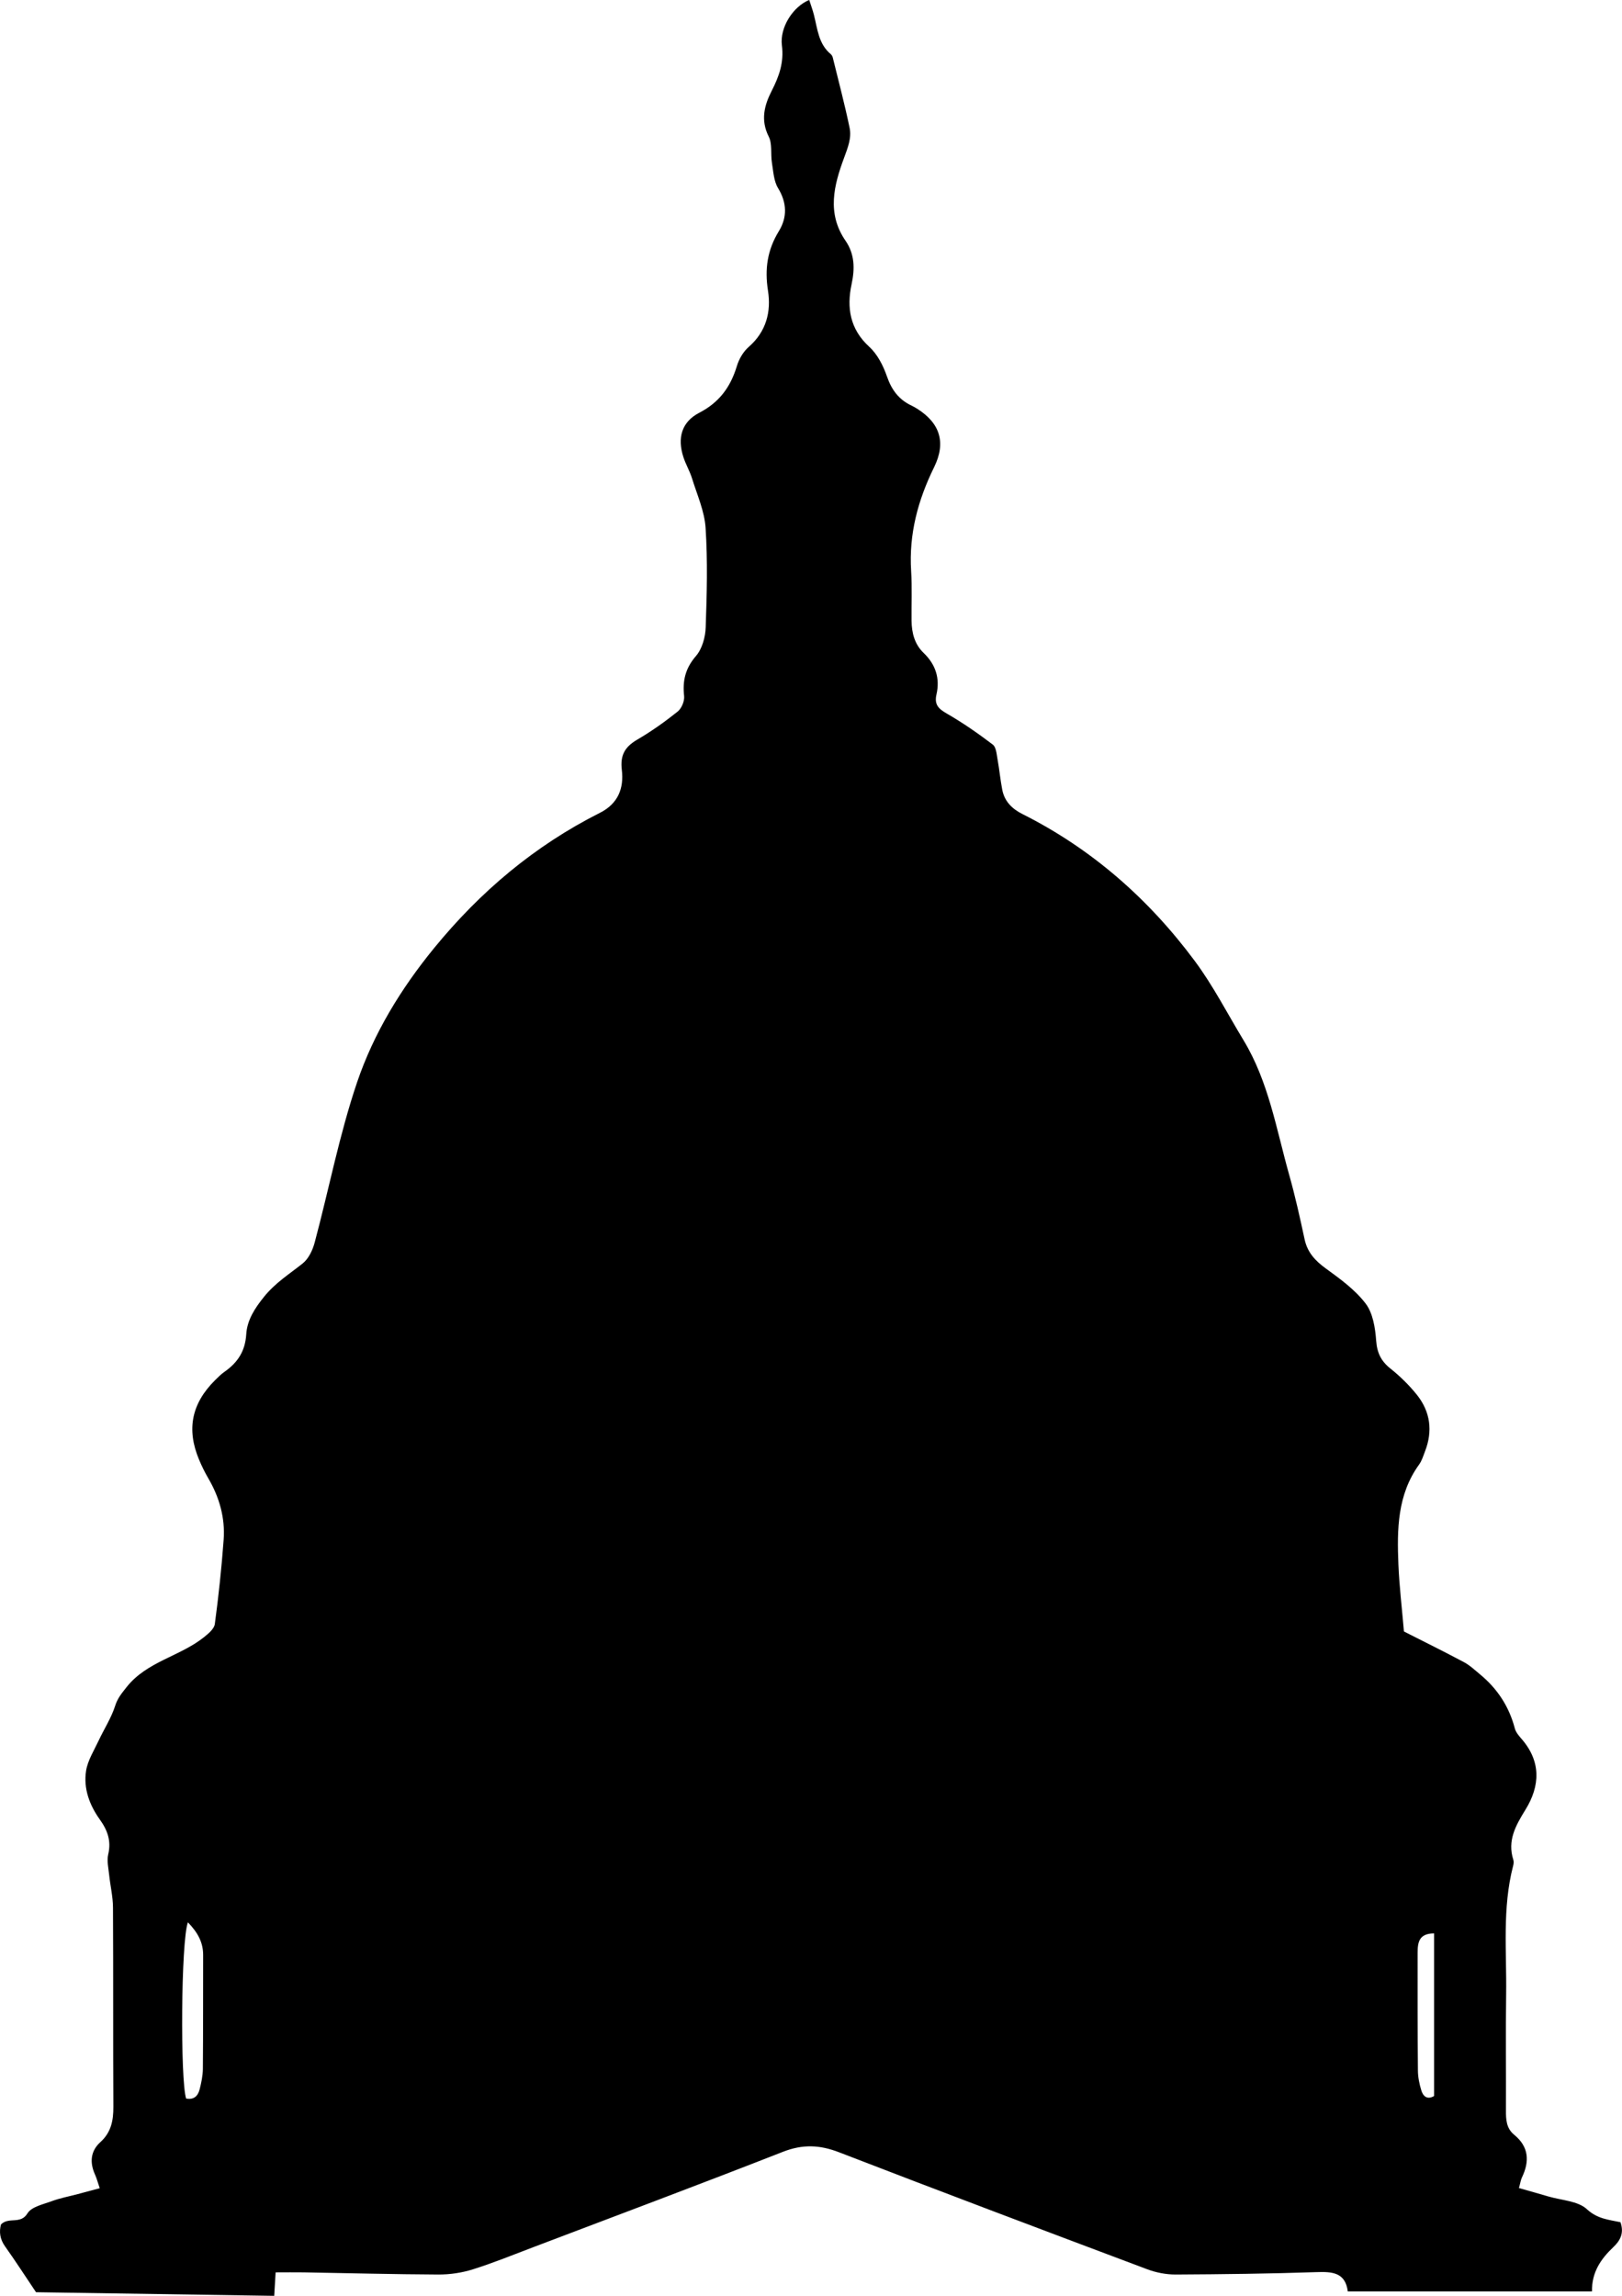 <?xml version="1.0" encoding="UTF-8"?>
<svg 
  xmlns="http://www.w3.org/2000/svg" 
  viewBox="0 0 345.8 489.34"
>
  <defs>
      <style>
      .capitol {
          fill: inherit;
      }
      </style>
  </defs>
  <path class="capitol" d="m58.76,484.36c-.12,2.03-.2,3.3-.3,4.98-17.24-.26-34.28-.52-50.78-.77-2.37-3.52-4.41-6.69-6.59-9.75-1.14-1.59-1.29-3.17-.88-4.7,1.69-1.68,4.17.08,5.65-2.36.86-1.41,3.36-1.92,5.21-2.61,1.77-.65,3.66-1,5.5-1.49,1.5-.4,3-.8,4.69-1.26-.44-1.29-.65-2.14-1.01-2.92-1.15-2.56-.96-4.99,1.14-6.89,2.31-2.09,2.79-4.6,2.78-7.54-.08-14.15,0-28.3-.08-42.46-.01-2.33-.58-4.65-.82-6.98-.15-1.45-.52-3-.2-4.36.68-2.87-.14-5.13-1.78-7.42-2.2-3.07-3.53-6.62-2.94-10.39.35-2.22,1.68-4.3,2.66-6.4,1.17-2.5,2.72-4.87,3.55-7.48.52-1.64,1.41-2.66,2.41-3.94,4.31-5.47,11.34-6.55,16.46-10.62.96-.77,2.23-1.8,2.37-2.85.8-5.96,1.44-11.96,1.88-17.96.34-4.67-.9-9.05-3.28-13.11-.74-1.27-1.39-2.6-1.96-3.96-2.72-6.49-1.59-11.98,3.43-16.96.63-.62,1.26-1.26,1.98-1.76,2.79-1.96,4.42-4.35,4.65-8.01.18-2.98,1.77-5.5,3.86-8.07,2.43-2.98,5.4-4.8,8.21-7.06,1.24-1,2.09-2.82,2.52-4.43,3.04-11.38,5.27-23.02,9.04-34.15,3.55-10.45,9.32-19.91,16.41-28.59,9.86-12.07,21.46-21.84,35.36-28.84,3.92-1.97,5.13-5.29,4.67-9.14-.38-3.16.66-4.92,3.27-6.45,3.02-1.76,5.9-3.81,8.63-5.99.84-.67,1.5-2.25,1.38-3.32-.36-3.28.27-5.92,2.53-8.53,1.31-1.52,2-4,2.07-6.08.25-7.07.44-14.17-.02-21.21-.23-3.58-1.82-7.09-2.9-10.59-.48-1.54-1.33-2.96-1.83-4.5-1.33-4.07-.4-7.5,3.38-9.46,4.29-2.22,6.67-5.5,8.02-9.96.45-1.49,1.36-3.06,2.51-4.06,3.74-3.26,4.83-7.48,4.12-12.01-.72-4.61-.14-8.66,2.31-12.66,1.8-2.93,1.77-6.03-.16-9.19-.92-1.51-1.01-3.58-1.31-5.42-.3-1.86.11-4.02-.69-5.59-1.77-3.51-.92-6.67.64-9.72,1.58-3.09,2.64-6.04,2.18-9.68-.49-3.86,2.39-8.29,5.82-9.7.35,1.09.74,2.13,1.01,3.2.76,2.97.96,6.17,3.58,8.35.21.18.38.48.44.75,1.22,4.98,2.54,9.94,3.58,14.95.45,2.16-.37,4.21-1.16,6.36-2.17,5.84-3.75,11.85.29,17.71,1.95,2.84,2.02,5.91,1.29,9.3-1.06,4.96-.36,9.54,3.78,13.32,1.75,1.6,2.99,4.05,3.78,6.35.99,2.86,2.55,4.92,5.24,6.18.4.19.78.41,1.16.65,4.91,3.08,6.22,7.23,3.63,12.49-3.44,7-5.39,14.25-4.89,22.12.22,3.52.05,7.07.09,10.61.03,2.59.66,5.01,2.58,6.85,2.57,2.47,3.51,5.43,2.73,8.84-.5,2.19.45,3.07,2.23,4.09,3.4,1.96,6.65,4.22,9.78,6.6.72.55.81,2.04,1.01,3.13.39,2.15.59,4.33,1,6.47.48,2.5,2.08,4.09,4.34,5.22,14.77,7.42,26.88,18.08,36.68,31.26,3.94,5.29,6.98,11.25,10.41,16.91,5.36,8.84,7,18.96,9.74,28.69,1.28,4.53,2.3,9.14,3.29,13.75.6,2.8,2.25,4.57,4.51,6.22,3.06,2.22,6.25,4.53,8.5,7.48,1.56,2.04,2.05,5.2,2.25,7.91.19,2.61,1.04,4.36,3.05,5.96,2.06,1.64,3.98,3.53,5.63,5.58,2.88,3.61,3.42,7.73,1.73,12.07-.37.96-.67,2-1.27,2.82-4.64,6.43-4.7,13.82-4.4,21.23.19,4.69.76,9.37,1.18,14.33,4.18,2.13,8.52,4.26,12.79,6.54,1.25.66,2.31,1.68,3.42,2.59,3.7,3.05,6.21,6.86,7.43,11.53.21.81.85,1.56,1.42,2.22,4.23,4.83,3.97,10.07.84,15.12-2.1,3.4-3.88,6.57-2.58,10.67.13.4.06.9-.05,1.32-2.33,9-1.35,18.18-1.48,27.3-.12,8.25,0,16.51-.04,24.77-.01,1.97.07,3.84,1.75,5.21,3.15,2.57,3.31,5.67,1.65,9.12-.25.52-.32,1.12-.63,2.24,2.14.61,4.21,1.18,6.26,1.79,2.81.83,6.31.94,8.24,2.73,2.26,2.09,4.71,2.23,7.14,2.76.82,2.33-.05,3.93-1.53,5.32-2.63,2.5-4.61,5.32-4.54,9.43h-52.06c-.52-4.05-3.3-4.23-6.69-4.11-10.01.34-20.03.46-30.05.51-2.01,0-4.13-.41-6.02-1.12-21.93-8.24-43.86-16.5-65.71-24.94-4.11-1.59-7.75-1.73-11.91-.11-17.7,6.93-35.5,13.6-53.26,20.34-4.27,1.62-8.51,3.35-12.86,4.72-2.35.74-4.91,1.12-7.37,1.11-9.58-.04-19.15-.3-28.73-.46-1.89-.03-3.78,0-6,0Zm-18.7-74.62c-1.48,3.9-1.64,33.67-.38,37.55,1.61.33,2.52-.53,2.88-1.95.36-1.42.67-2.89.69-4.34.07-8.1.04-16.2.06-24.3,0-2.65-1.1-4.75-3.24-6.96Zm265.68,2.35c-3.25,0-3.51,1.96-3.51,4.13,0,8.36-.02,16.72.06,25.08.01,1.44.31,2.92.74,4.3.38,1.2,1.24,2.01,2.71,1.15v-34.66Z"/>
</svg>